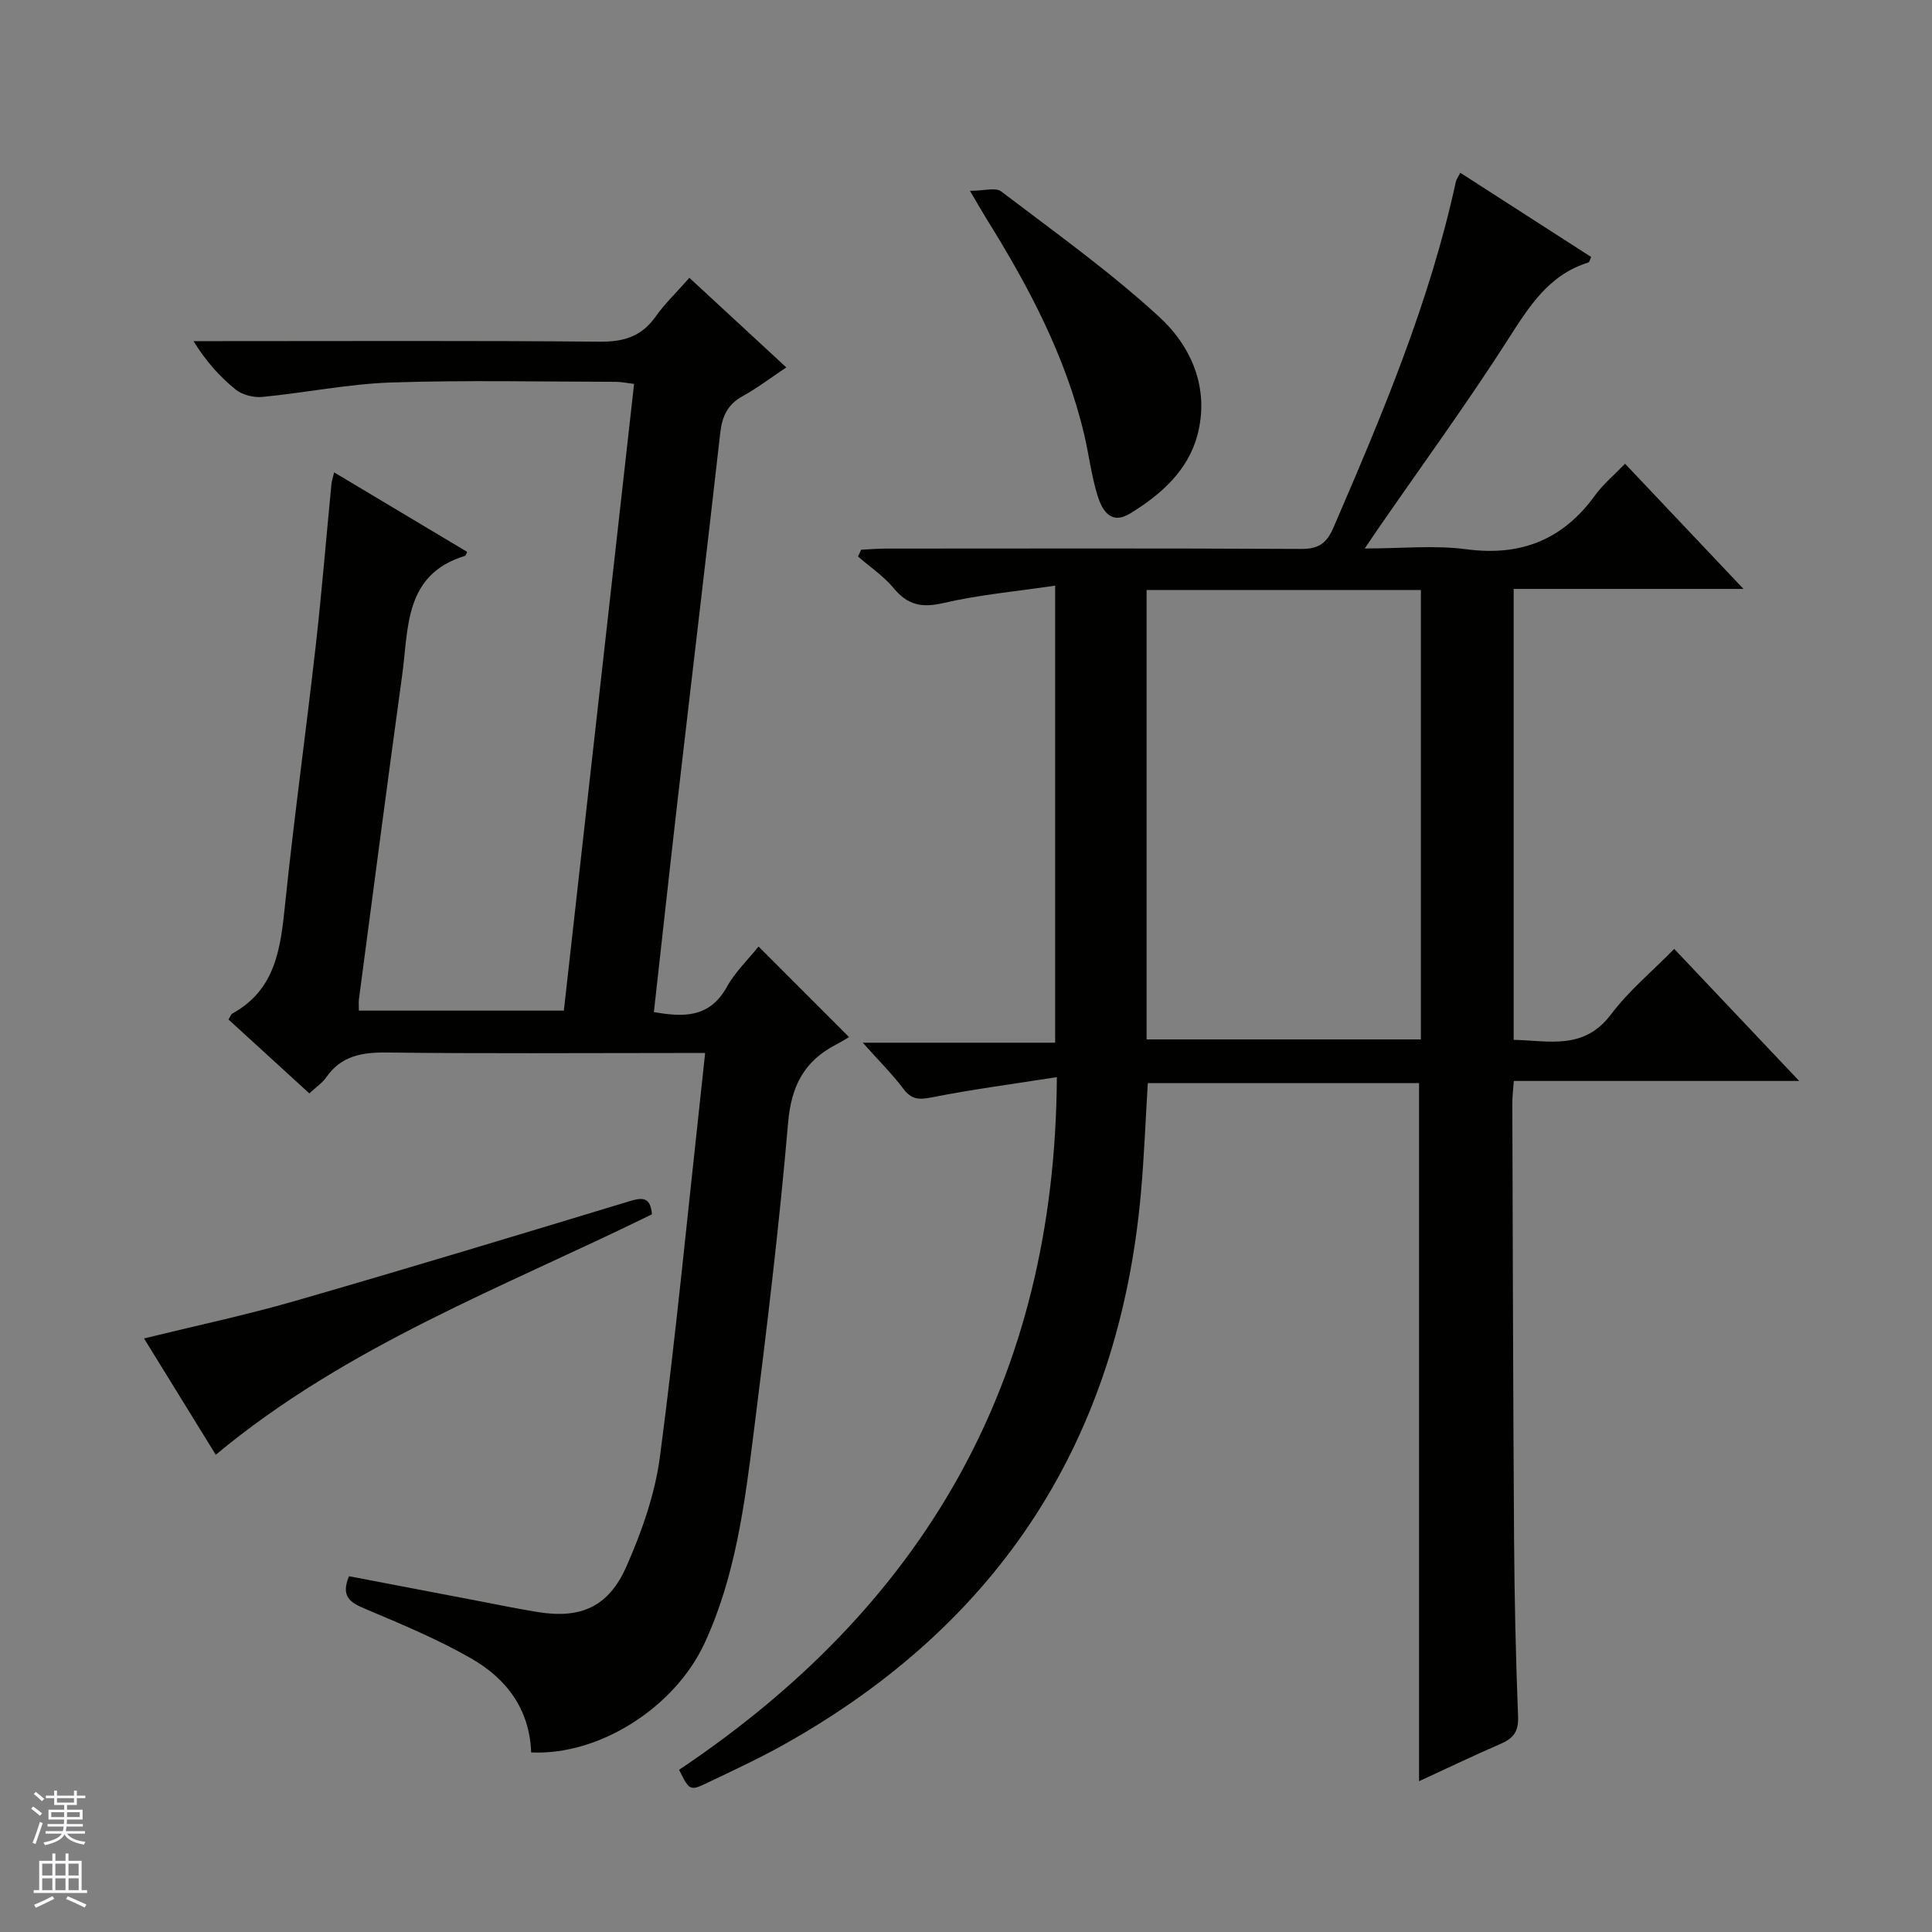 <svg enable-background="new 0 0 400 400" viewBox="0 0 400 400" xmlns="http://www.w3.org/2000/svg"><rect x="0" y="0" width="400" height="400" fill="#808080" stroke="none"/><g fill="#010100"><path d="m293.8 368.78c0-48.46 0-96.37 0-144.53-18.51 0-37.25 0-56.16 0-.48 7.76-.76 15.37-1.44 22.94-4.61 50.84-29.13 88.86-73.66 113.87-5.2 2.92-10.63 5.45-16.03 8.02-3.7 1.77-3.76 1.66-5.91-2.66 50.41-33.76 77.86-80.3 78.21-143.41-9.12 1.43-17.59 2.54-25.95 4.2-2.64.52-4.17.42-5.84-1.8-2.28-3.03-5-5.72-8.39-9.53h39.83c0-31.63 0-62.49 0-94.63-7.93 1.18-15.66 1.87-23.14 3.6-4.44 1.03-7.38.45-10.28-3.06-2.08-2.51-4.9-4.4-7.4-6.57.22-.47.43-.94.65-1.41 1.7-.08 3.41-.23 5.11-.23 28.66-.01 57.33-.08 85.99.07 3.55.02 5.26-1.12 6.66-4.36 10.07-23.33 19.96-46.7 25.37-71.68.1-.46.43-.87.93-1.83 9.11 5.86 18.11 11.66 27.09 17.43-.29.59-.37 1.07-.58 1.13-8.26 2.57-12.32 9.19-16.7 16.03-8.52 13.3-17.84 26.08-26.82 39.08-.74 1.06-1.45 2.14-2.78 4.11 7.56 0 14.41-.72 21.05.16 11.34 1.5 20-2.01 26.65-11.19 1.64-2.27 3.87-4.11 6.19-6.52 8.11 8.57 15.92 16.83 24.52 25.92-16.54 0-31.92 0-47.58 0v93.36c7.21.13 14.5 2.24 20.15-5.27 3.66-4.87 8.48-8.86 13.09-13.56 8.62 9.11 16.91 17.87 25.87 27.34-20.2 0-39.43 0-59.08 0-.13 1.82-.32 3.25-.31 4.68.1 29.99.16 59.98.36 89.97.08 12.32.35 24.63.83 36.94.12 3.08-.93 4.49-3.56 5.63-5.79 2.51-11.45 5.24-16.94 7.76zm-56.41-246.63v93.05h56.79c0-31.24 0-62.08 0-93.05-19.02 0-37.64 0-56.79 0z"/><path d="m109.97 362.82c-.33-9.15-5.28-15.37-12.47-19.49-7.02-4.02-14.57-7.14-22.04-10.3-3.04-1.29-4.92-2.56-3.2-6.69 8.73 1.67 17.59 3.37 26.46 5.06 4.23.81 8.46 1.69 12.71 2.37 8.75 1.4 14.55-1.03 18.26-9.44 3.18-7.21 5.91-14.95 6.94-22.71 3.26-24.69 5.64-49.5 8.36-74.26.32-2.92.62-5.83 1-9.35-2.36 0-4.14 0-5.93 0-19.99 0-39.99.15-59.98-.1-5.16-.06-9.43.68-12.54 5.14-.82 1.18-2.11 2.03-3.5 3.32-5.63-5.15-11.12-10.16-16.73-15.29.35-.55.5-1.08.83-1.26 8.94-4.93 9.94-13.48 10.87-22.44 1.84-17.84 4.31-35.61 6.33-53.43 1.27-11.22 2.19-22.49 3.28-33.73.06-.64.29-1.26.56-2.42 9.35 5.59 18.43 11.02 27.54 16.46-.19.36-.27.77-.46.83-12.61 3.85-11.65 14.92-12.99 24.65-3.08 22.38-6 44.78-8.96 67.17-.08.64-.01 1.3-.01 2.33h42.44c4.84-43.15 9.67-86.32 14.54-129.76-1.58-.18-2.69-.43-3.8-.43-15.49-.02-31-.37-46.48.14-8.92.3-17.77 2.13-26.68 2.99-1.8.17-4.14-.41-5.52-1.52-3.3-2.67-6.17-5.87-8.73-10.03h5.21c26.32 0 52.65-.12 78.97.11 4.93.04 8.58-1.09 11.47-5.17 1.91-2.7 4.34-5.02 7.01-8.05 6.63 6.13 13.13 12.14 20.07 18.55-3.32 2.21-6.07 4.31-9.06 5.96-3.12 1.71-4.23 4.19-4.62 7.6-2.85 25.25-5.88 50.48-8.79 75.72-1.69 14.66-3.29 29.33-4.95 44.19 6.15 1.08 11.53 1.22 15.1-5.2 1.73-3.12 4.44-5.7 6.57-8.37 6.2 6.2 12.07 12.07 18.74 18.75-.79.46-1.75 1.06-2.75 1.58-6.55 3.4-9.22 8.56-9.87 16.13-1.85 21.5-4.44 42.95-7.15 64.37-1.87 14.81-3.79 29.69-10.17 43.46-6.21 13.33-21.85 23.24-35.88 22.56z"/><path d="m134.98 251.41c-30.85 15.15-63.13 27.16-90.31 49.78-4.76-7.72-9.74-15.79-14.85-24.08 10.79-2.65 21.13-4.84 31.26-7.76 23.09-6.66 46.09-13.63 69.08-20.6 2.69-.82 4.51-1.1 4.82 2.66z"/><path d="m200.82 39.51c2.92 0 5.31-.76 6.46.12 11.1 8.44 22.51 16.59 32.75 26 6.68 6.14 10.4 14.81 7.91 24.35-1.94 7.43-7.56 12.41-13.92 16.31-4.12 2.52-5.89-.74-6.83-3.82-1.25-4.11-1.75-8.43-2.75-12.63-3.85-16.21-11.56-30.69-20.29-44.69-.86-1.39-1.66-2.81-3.33-5.64z"/></g><path d="m6.45 374.46.42-.45c.65.47 1.27.95 1.85 1.44l-.45.49c-.66-.56-1.26-1.06-1.83-1.48m.93 7.33-.63-.26c.55-1.36 1.05-2.8 1.52-4.33.19.1.38.19.59.27-.46 1.29-.95 2.73-1.48 4.32m-.38-10.38.44-.42c.43.34 1.01.82 1.74 1.44l-.49.49c-.53-.51-1.09-1.01-1.69-1.51m2.5.35h1.72v-1.04h.59v1.04h3.52v-1.04h.59v1.04h1.75v.53h-1.75v1.42h-2.03v.97h3.22v2.03h-3.24c0 .35-.01.66-.03.93h3.32v.53h-3.37c-.03.27-.08.58-.15.94h3.96v.53h-3.71c.67.92 1.93 1.48 3.79 1.68-.13.24-.23.44-.29.59-2.13-.38-3.48-1.08-4.04-2.12-.43.97-1.77 1.72-4.03 2.23-.09-.19-.2-.37-.33-.55 2.1-.42 3.37-1.03 3.81-1.83h-3.36v-.53h3.58c.08-.29.13-.61.16-.94h-3.33v-.53h3.39c.02-.27.04-.58.04-.93h-3.23v-2.03h3.25v-.97h-2.07v-1.42h-1.73zm1.12 3.44v1h2.65c.01-.3.02-.44.01-.4v-.25-.35zm1.19-2h3.52v-.91h-3.52zm4.71 2h-2.63v.59c0 .15-.01.28-.01.4h2.64z" fill="#fafafc"/><path d="m13.55 383.74h.63v1.52h2.72v6.07h1.13v.6h-11.05v-.6h1.13v-6.07h2.73v-1.52h.63v1.52h2.1v-1.52zm-2.68 8.83.38.56c-1.24.63-2.53 1.25-3.85 1.85-.1-.21-.21-.42-.34-.63 1.36-.55 2.63-1.15 3.81-1.78m-2.13-4.27h2.1v-2.45h-2.1zm0 3.04h2.1v-2.46h-2.1zm2.72-3.04h2.1v-2.45h-2.1zm0 3.04h2.1v-2.46h-2.1zm6.07 3.6c-1.41-.71-2.7-1.3-3.86-1.78l.35-.56c1.45.62 2.75 1.19 3.88 1.72zm-1.25-9.09h-2.1v2.45h2.1zm-2.09 5.49h2.1v-2.46h-2.1z" fill="#fafafc"/></svg>